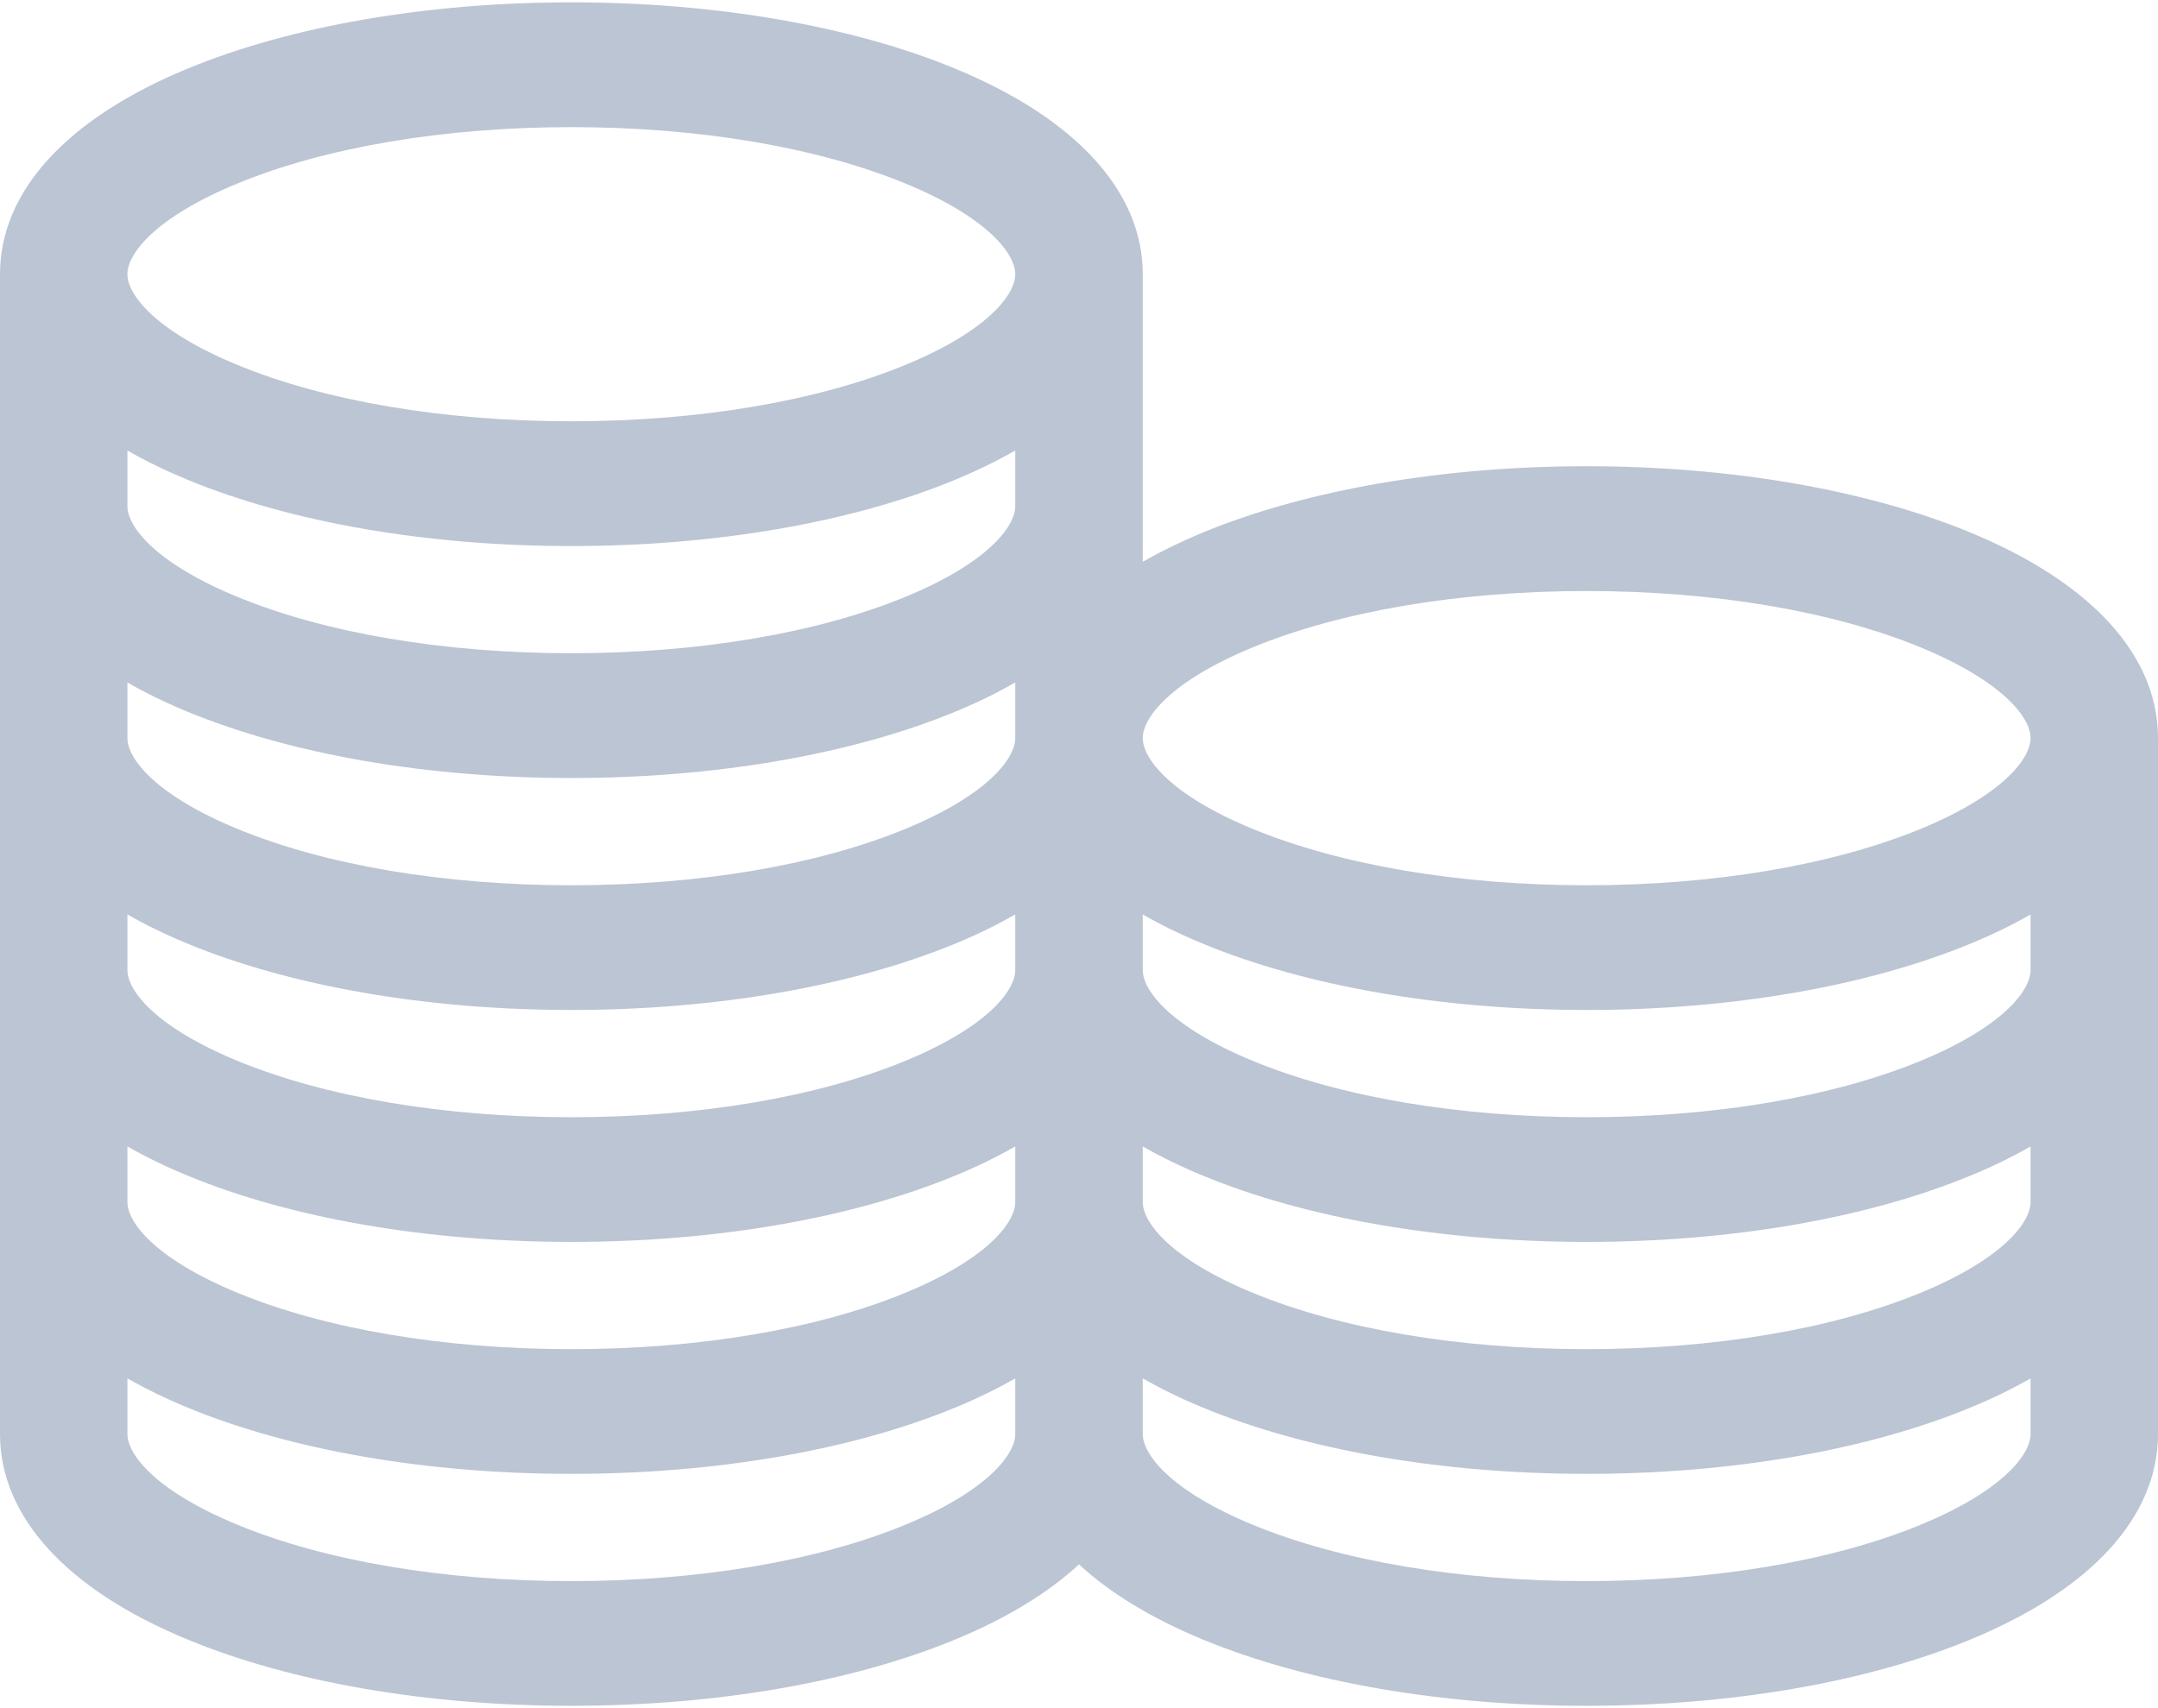 <svg width="24" height="19" viewBox="0 0 24 19" fill="none" xmlns="http://www.w3.org/2000/svg">
<g id="ic_balance">
<path id="Shape" opacity="0.5" fill-rule="evenodd" clip-rule="evenodd" d="M21.913 5.923C20.762 5.448 19.246 5.186 17.646 5.186C16.045 5.186 14.53 5.448 13.378 5.923C13.135 6.024 12.912 6.133 12.709 6.249V3.05V3.05V3.05C12.709 2.131 11.967 1.318 10.622 0.763C9.47 0.288 7.955 0.026 6.354 0.026C4.754 0.026 3.238 0.288 2.087 0.763C0.741 1.318 0 2.131 0 3.05V3.05V3.05V15.95C0 16.87 0.741 17.682 2.087 18.237C3.238 18.713 4.754 18.974 6.354 18.974C7.955 18.974 9.47 18.713 10.622 18.237C11.194 18.001 11.657 17.718 12 17.401C12.343 17.718 12.806 18.001 13.378 18.237C14.53 18.713 16.045 18.974 17.646 18.974C19.246 18.974 20.762 18.713 21.913 18.237C23.259 17.682 24 16.87 24 15.95V8.21C24 7.291 23.259 6.479 21.913 5.923ZM11.291 15.95C11.291 16.183 10.972 16.587 10.071 16.959C9.09 17.364 7.77 17.587 6.354 17.587C4.939 17.587 3.619 17.364 2.638 16.959C1.737 16.587 1.417 16.183 1.417 15.95V15.332C1.62 15.448 1.844 15.557 2.087 15.657C3.239 16.133 4.754 16.394 6.354 16.394C7.955 16.394 9.47 16.133 10.622 15.657C10.865 15.557 11.088 15.448 11.291 15.332V15.95H11.291ZM10.071 14.379C10.972 14.007 11.291 13.603 11.291 13.37H11.291V12.752C11.088 12.868 10.865 12.977 10.622 13.077C9.47 13.553 7.955 13.814 6.354 13.814C4.754 13.814 3.239 13.553 2.087 13.077C1.844 12.977 1.62 12.868 1.417 12.752V13.37C1.417 13.603 1.737 14.007 2.638 14.379C3.619 14.784 4.939 15.007 6.354 15.007C7.77 15.007 9.09 14.784 10.071 14.379ZM11.291 10.79C11.291 11.023 10.972 11.427 10.071 11.799C9.09 12.204 7.77 12.427 6.354 12.427C4.939 12.427 3.619 12.204 2.638 11.799C1.737 11.427 1.417 11.023 1.417 10.79V10.171C1.62 10.288 1.844 10.397 2.087 10.497C3.239 10.972 4.754 11.234 6.354 11.234C7.955 11.234 9.47 10.972 10.622 10.497C10.865 10.397 11.088 10.288 11.291 10.171V10.79H11.291ZM10.071 9.219C10.972 8.847 11.291 8.443 11.291 8.21H11.291V7.591C11.088 7.708 10.865 7.817 10.622 7.917C9.47 8.392 7.955 8.654 6.354 8.654C4.754 8.654 3.239 8.392 2.087 7.917C1.844 7.817 1.62 7.708 1.417 7.591V8.21C1.417 8.443 1.737 8.847 2.638 9.219C3.619 9.624 4.939 9.847 6.354 9.847C7.77 9.847 9.09 9.624 10.071 9.219ZM11.291 5.63C11.291 5.863 10.972 6.267 10.071 6.638C9.09 7.043 7.77 7.266 6.354 7.266C4.939 7.266 3.619 7.043 2.638 6.638C1.737 6.267 1.417 5.863 1.417 5.63V5.011C1.62 5.128 1.844 5.236 2.087 5.337C3.239 5.812 4.754 6.074 6.354 6.074C7.955 6.074 9.47 5.812 10.622 5.337C10.865 5.236 11.088 5.127 11.291 5.011V5.63H11.291ZM6.354 4.686C7.77 4.686 9.09 4.463 10.071 4.058C10.972 3.687 11.291 3.283 11.291 3.05C11.291 2.817 10.972 2.413 10.071 2.042C9.09 1.637 7.77 1.414 6.354 1.414C4.939 1.414 3.619 1.637 2.638 2.042C1.737 2.413 1.417 2.817 1.417 3.05C1.417 3.283 1.737 3.687 2.638 4.058C3.619 4.463 4.939 4.686 6.354 4.686ZM22.583 15.95C22.583 16.183 22.263 16.587 21.363 16.959C20.381 17.364 19.061 17.587 17.646 17.587C16.23 17.587 14.91 17.364 13.929 16.959C13.028 16.587 12.709 16.183 12.709 15.95V15.332C12.912 15.448 13.135 15.557 13.378 15.657C14.53 16.133 16.045 16.394 17.646 16.394C19.246 16.394 20.762 16.133 21.913 15.657C22.157 15.557 22.38 15.448 22.583 15.332V15.95H22.583ZM21.363 14.379C22.263 14.007 22.583 13.603 22.583 13.37H22.583V12.752C22.38 12.868 22.157 12.977 21.913 13.077C20.762 13.553 19.246 13.814 17.646 13.814C16.045 13.814 14.53 13.553 13.378 13.077C13.135 12.977 12.912 12.868 12.709 12.752V13.37C12.709 13.603 13.028 14.007 13.929 14.379C14.91 14.784 16.23 15.007 17.646 15.007C19.061 15.007 20.381 14.784 21.363 14.379ZM22.583 10.79C22.583 11.023 22.263 11.427 21.363 11.799C20.381 12.204 19.061 12.427 17.646 12.427C16.23 12.427 14.91 12.204 13.929 11.799C13.028 11.427 12.709 11.023 12.709 10.79V10.172C12.912 10.288 13.135 10.397 13.378 10.497C14.53 10.973 16.045 11.234 17.646 11.234C19.246 11.234 20.762 10.972 21.913 10.497C22.156 10.397 22.38 10.288 22.583 10.172V10.79H22.583ZM17.646 9.847C19.061 9.847 20.381 9.623 21.363 9.219C22.263 8.847 22.583 8.443 22.583 8.21C22.583 7.977 22.263 7.574 21.363 7.202C20.381 6.797 19.061 6.574 17.646 6.574C16.23 6.574 14.91 6.797 13.929 7.202C13.028 7.574 12.709 7.977 12.709 8.21C12.709 8.443 13.028 8.847 13.929 9.219C14.91 9.623 16.23 9.847 17.646 9.847Z" fill="#798CA8"/>
</g>
</svg>
